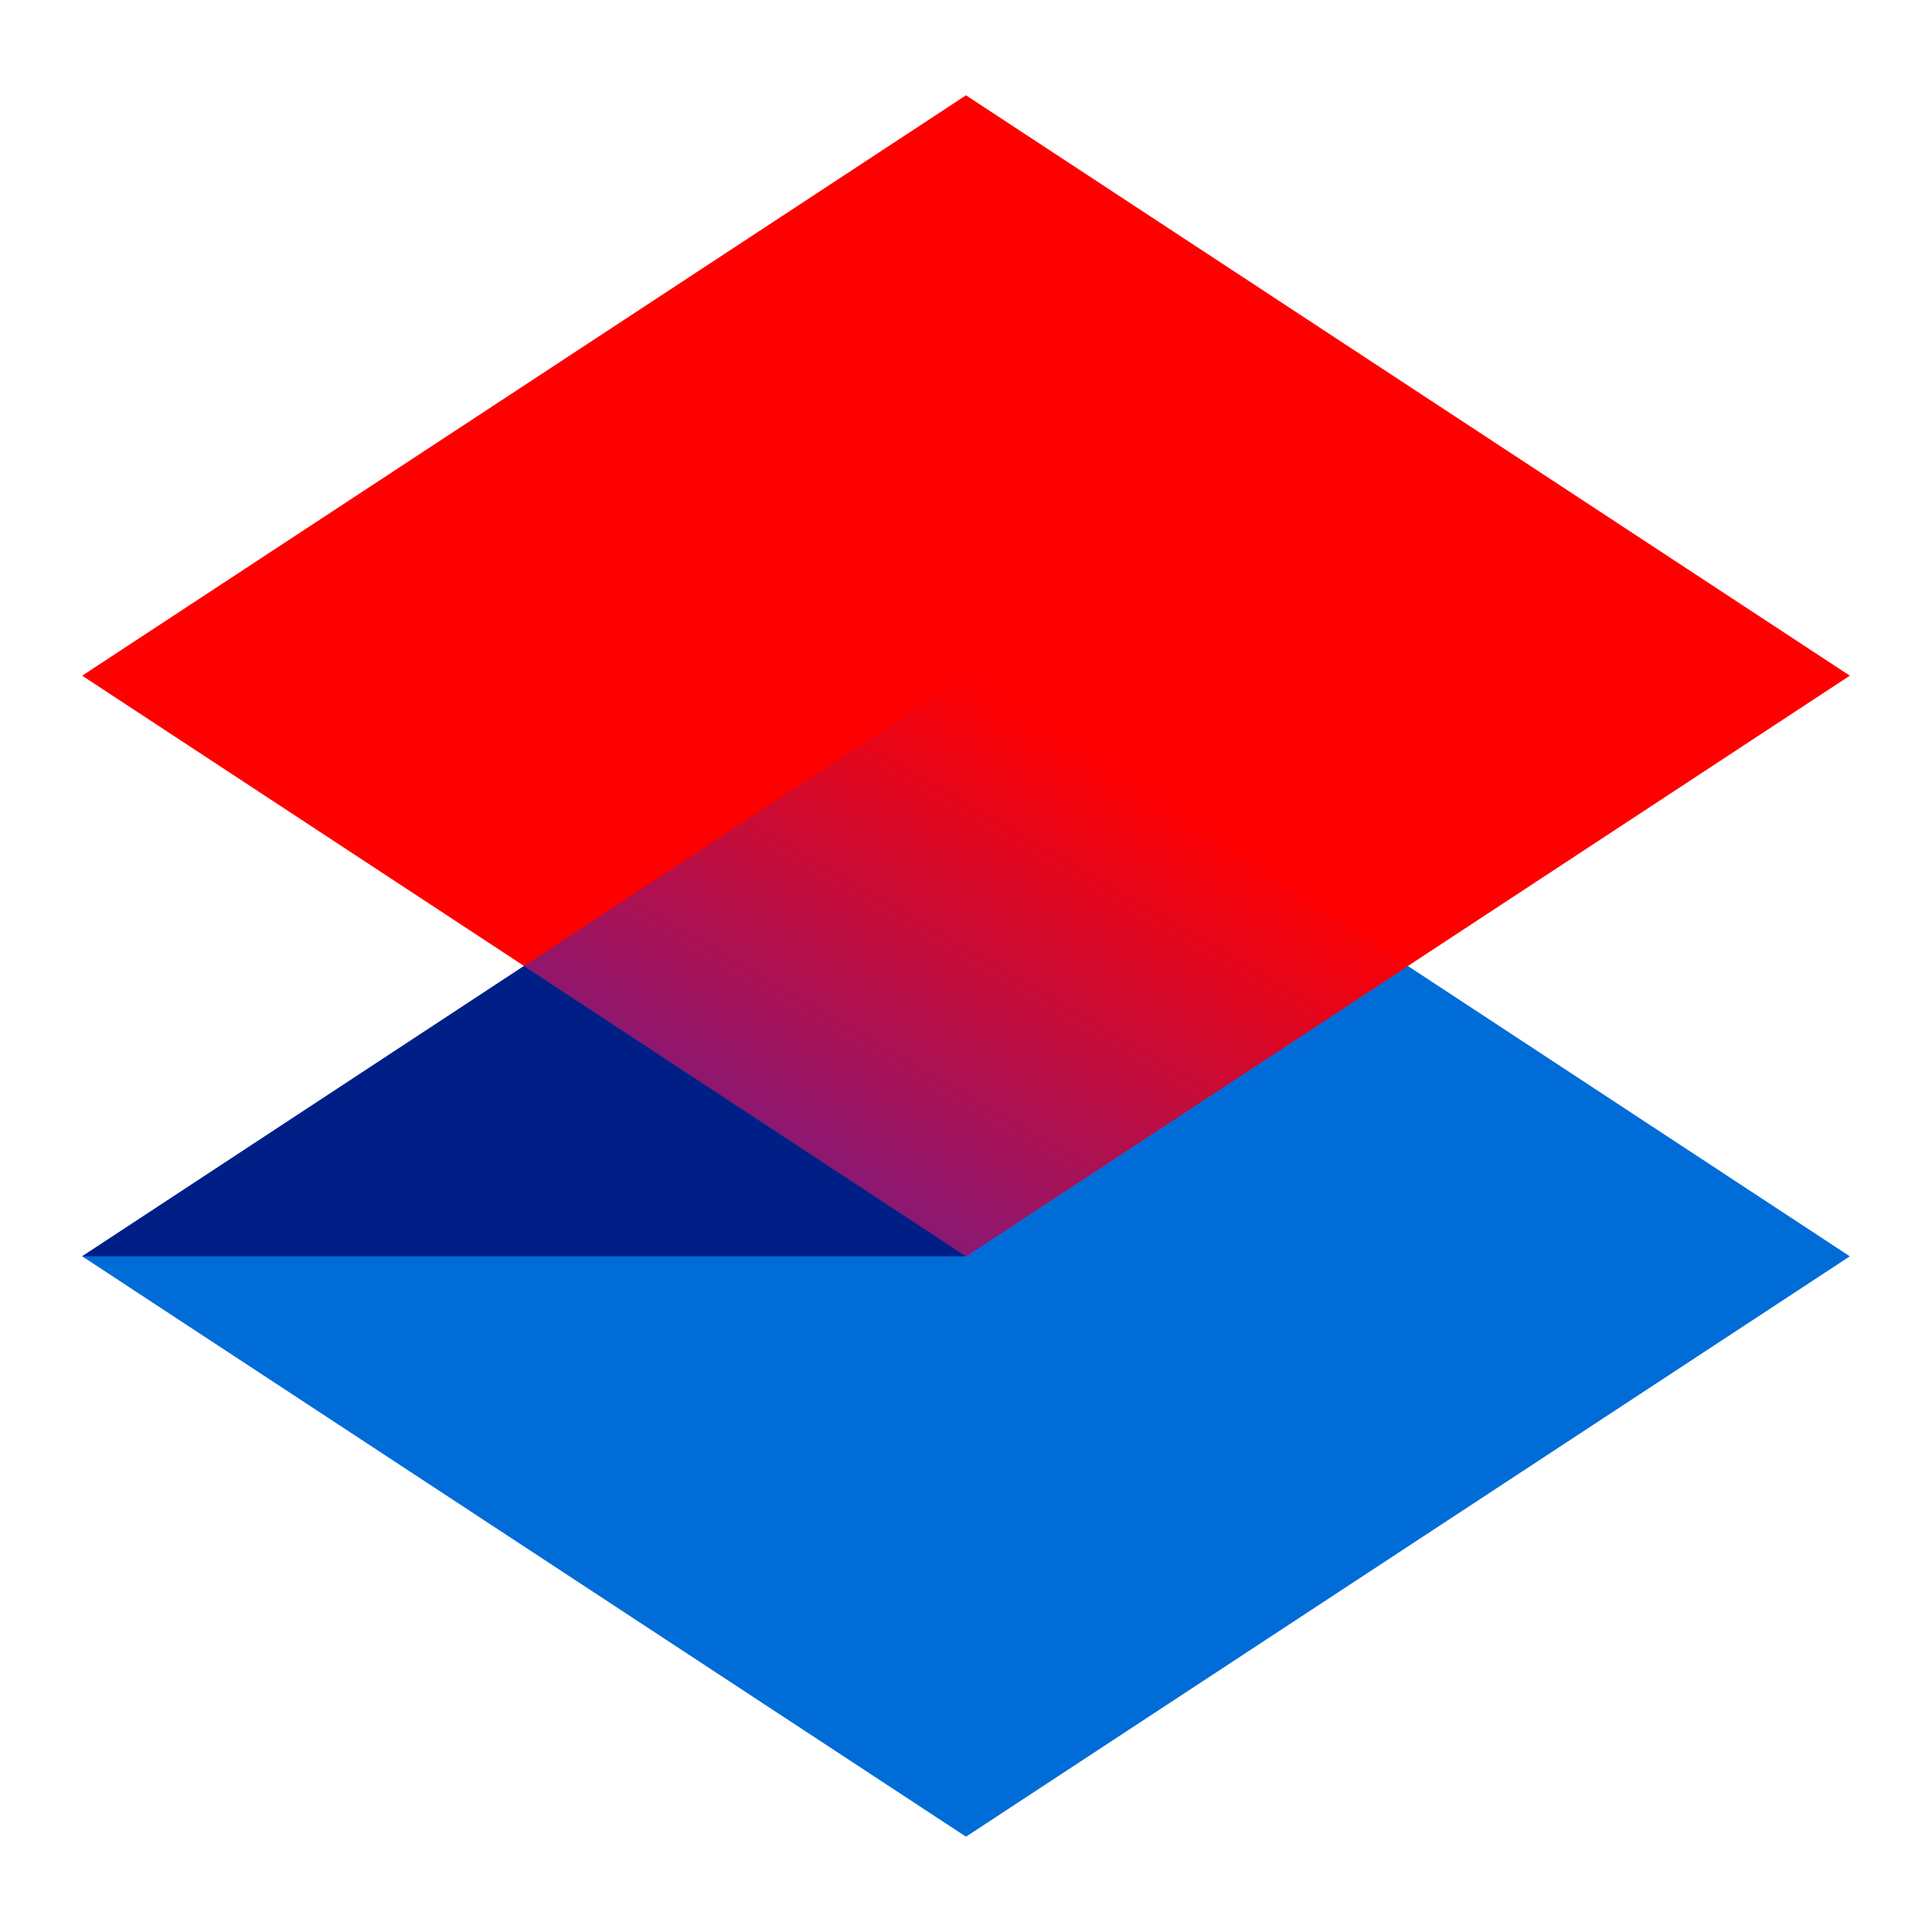 <svg xmlns="http://www.w3.org/2000/svg" xmlns:xlink="http://www.w3.org/1999/xlink" viewBox="0 0 75 75"><defs><linearGradient id="a" x1="32.62" y1="45.95" x2="42.38" y2="29.05" gradientUnits="userSpaceOnUse"><stop offset="0" stop-color="#8a1874"/><stop offset="1" stop-color="red"/></linearGradient></defs><title>ers-icon-select2</title><polygon points="37.5 26.23 3.19 48.77 37.5 71.3 71.81 48.77 37.5 26.23" style="fill:#006cd7"/><polygon points="37.5 3.7 3.19 26.23 37.5 48.77 71.81 26.23 37.5 3.7" style="fill:red"/><polygon points="37.5 26.23 20.34 37.5 37.5 48.77 54.66 37.5 37.5 26.23" style="fill:url(#a)"/><polygon points="37.5 48.77 3.19 48.77 20.34 37.5 37.5 48.77" style="fill:#001f86"/></svg>